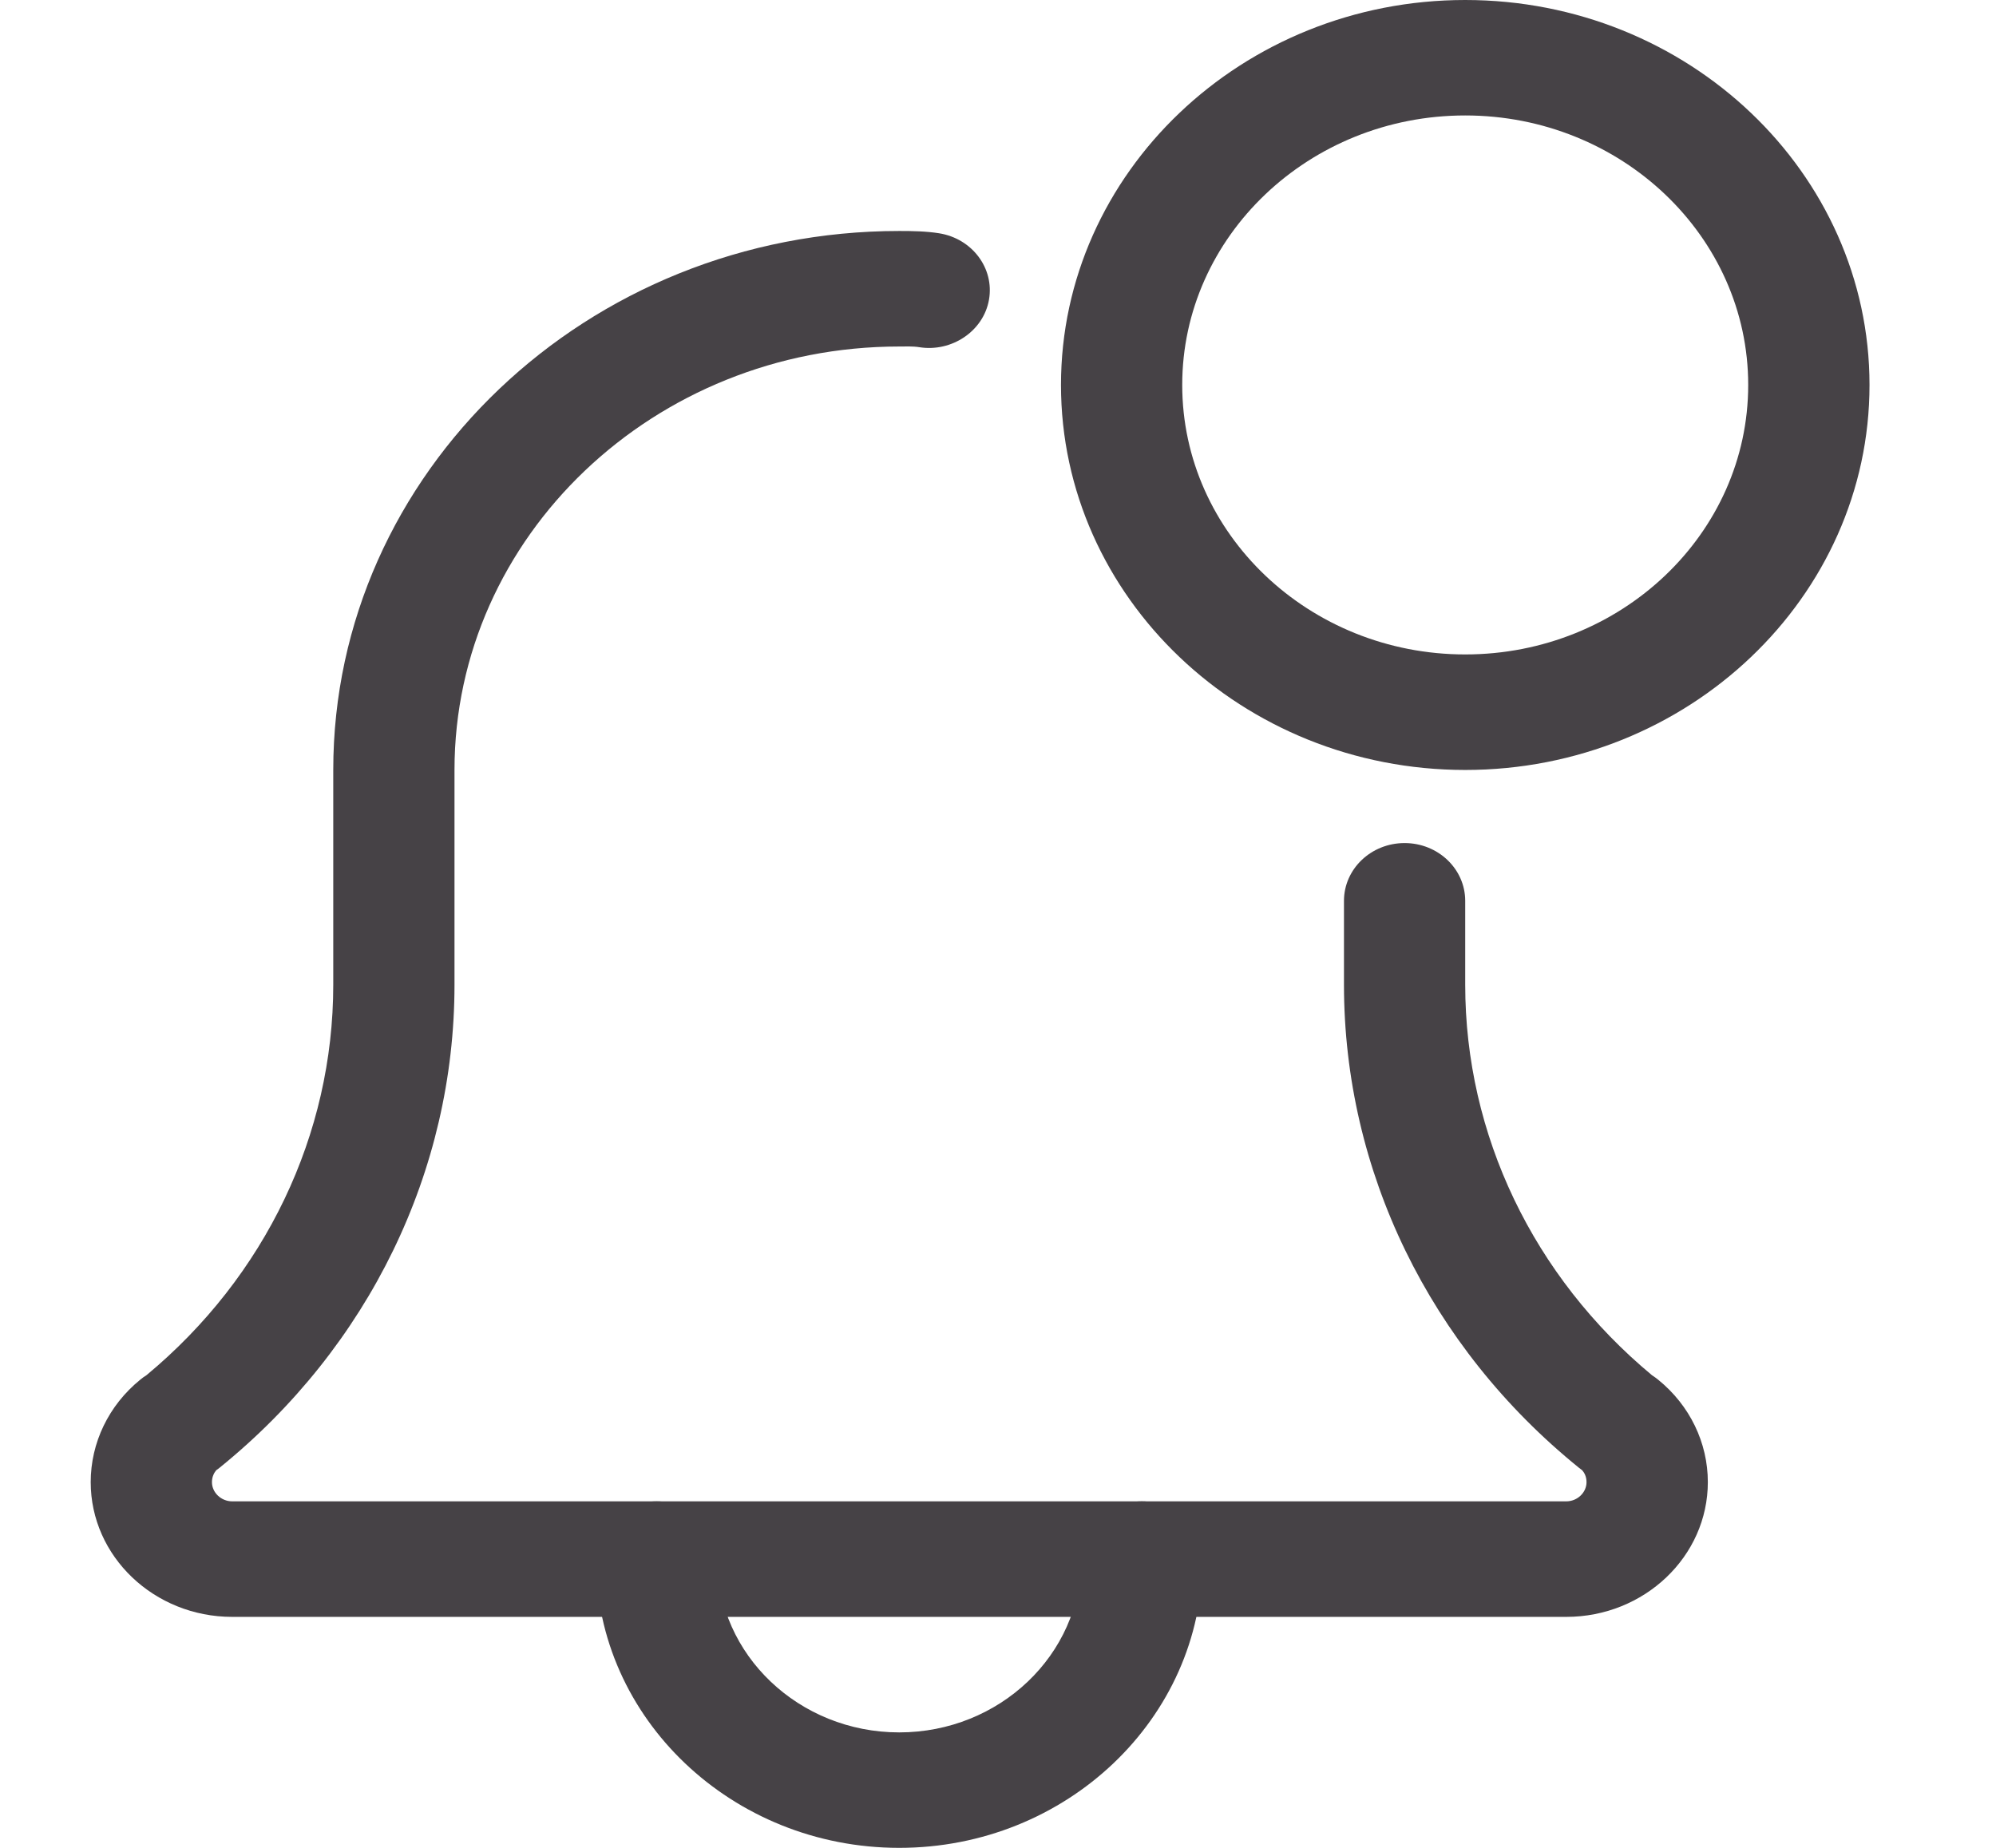 <svg width="27" height="25" viewBox="0 0 27 25" fill="none" xmlns="http://www.w3.org/2000/svg">
    <path d="M12.164 25C9.903 25 8.062 23.248 8.062 21.094C8.062 20.663 8.43 20.312 8.883 20.312C9.336 20.312 9.703 20.663 9.703 21.094C9.703 22.387 10.808 23.438 12.164 23.438C13.52 23.438 14.625 22.387 14.625 21.094C14.625 20.663 14.992 20.312 15.445 20.312C15.898 20.312 16.266 20.663 16.266 21.094C16.266 23.248 14.425 25 12.164 25Z" fill="#464246"/>
    <path d="M21.187 21.875H3.141C2.085 21.875 1.227 21.057 1.227 20.052C1.227 19.519 1.47 19.014 1.896 18.667C1.923 18.644 1.953 18.623 1.983 18.604C3.589 17.27 4.508 15.35 4.508 13.323V10.417C4.508 6.396 7.943 3.125 12.164 3.125C12.339 3.125 12.528 3.128 12.703 3.156C13.15 3.227 13.453 3.63 13.378 4.055C13.304 4.48 12.873 4.768 12.434 4.697C12.347 4.683 12.251 4.688 12.164 4.688C8.848 4.688 6.148 7.257 6.148 10.417V13.323C6.148 15.84 4.99 18.221 2.973 19.855C2.957 19.868 2.943 19.879 2.925 19.891C2.896 19.926 2.867 19.98 2.867 20.052C2.867 20.194 2.992 20.312 3.141 20.312H21.187C21.336 20.312 21.461 20.194 21.461 20.052C21.461 19.979 21.433 19.926 21.402 19.891C21.386 19.879 21.371 19.868 21.355 19.855C19.337 18.22 18.18 15.84 18.18 13.323V12.188C18.18 11.756 18.547 11.406 19 11.406C19.453 11.406 19.82 11.756 19.82 12.188V13.323C19.82 15.351 20.74 17.272 22.348 18.607C22.377 18.626 22.406 18.646 22.432 18.668C22.858 19.014 23.102 19.519 23.102 20.052C23.102 21.057 22.243 21.875 21.187 21.875Z" fill="#464246"/>
    <path d="M19.82 10.417C16.805 10.417 14.352 8.08 14.352 5.208C14.352 2.337 16.805 0 19.82 0C22.836 0 25.289 2.337 25.289 5.208C25.289 8.08 22.836 10.417 19.82 10.417ZM19.82 1.562C17.709 1.562 15.992 3.198 15.992 5.208C15.992 7.219 17.709 8.854 19.82 8.854C21.931 8.854 23.648 7.219 23.648 5.208C23.648 3.198 21.931 1.562 19.82 1.562Z" fill="#464246"/>
</svg>
